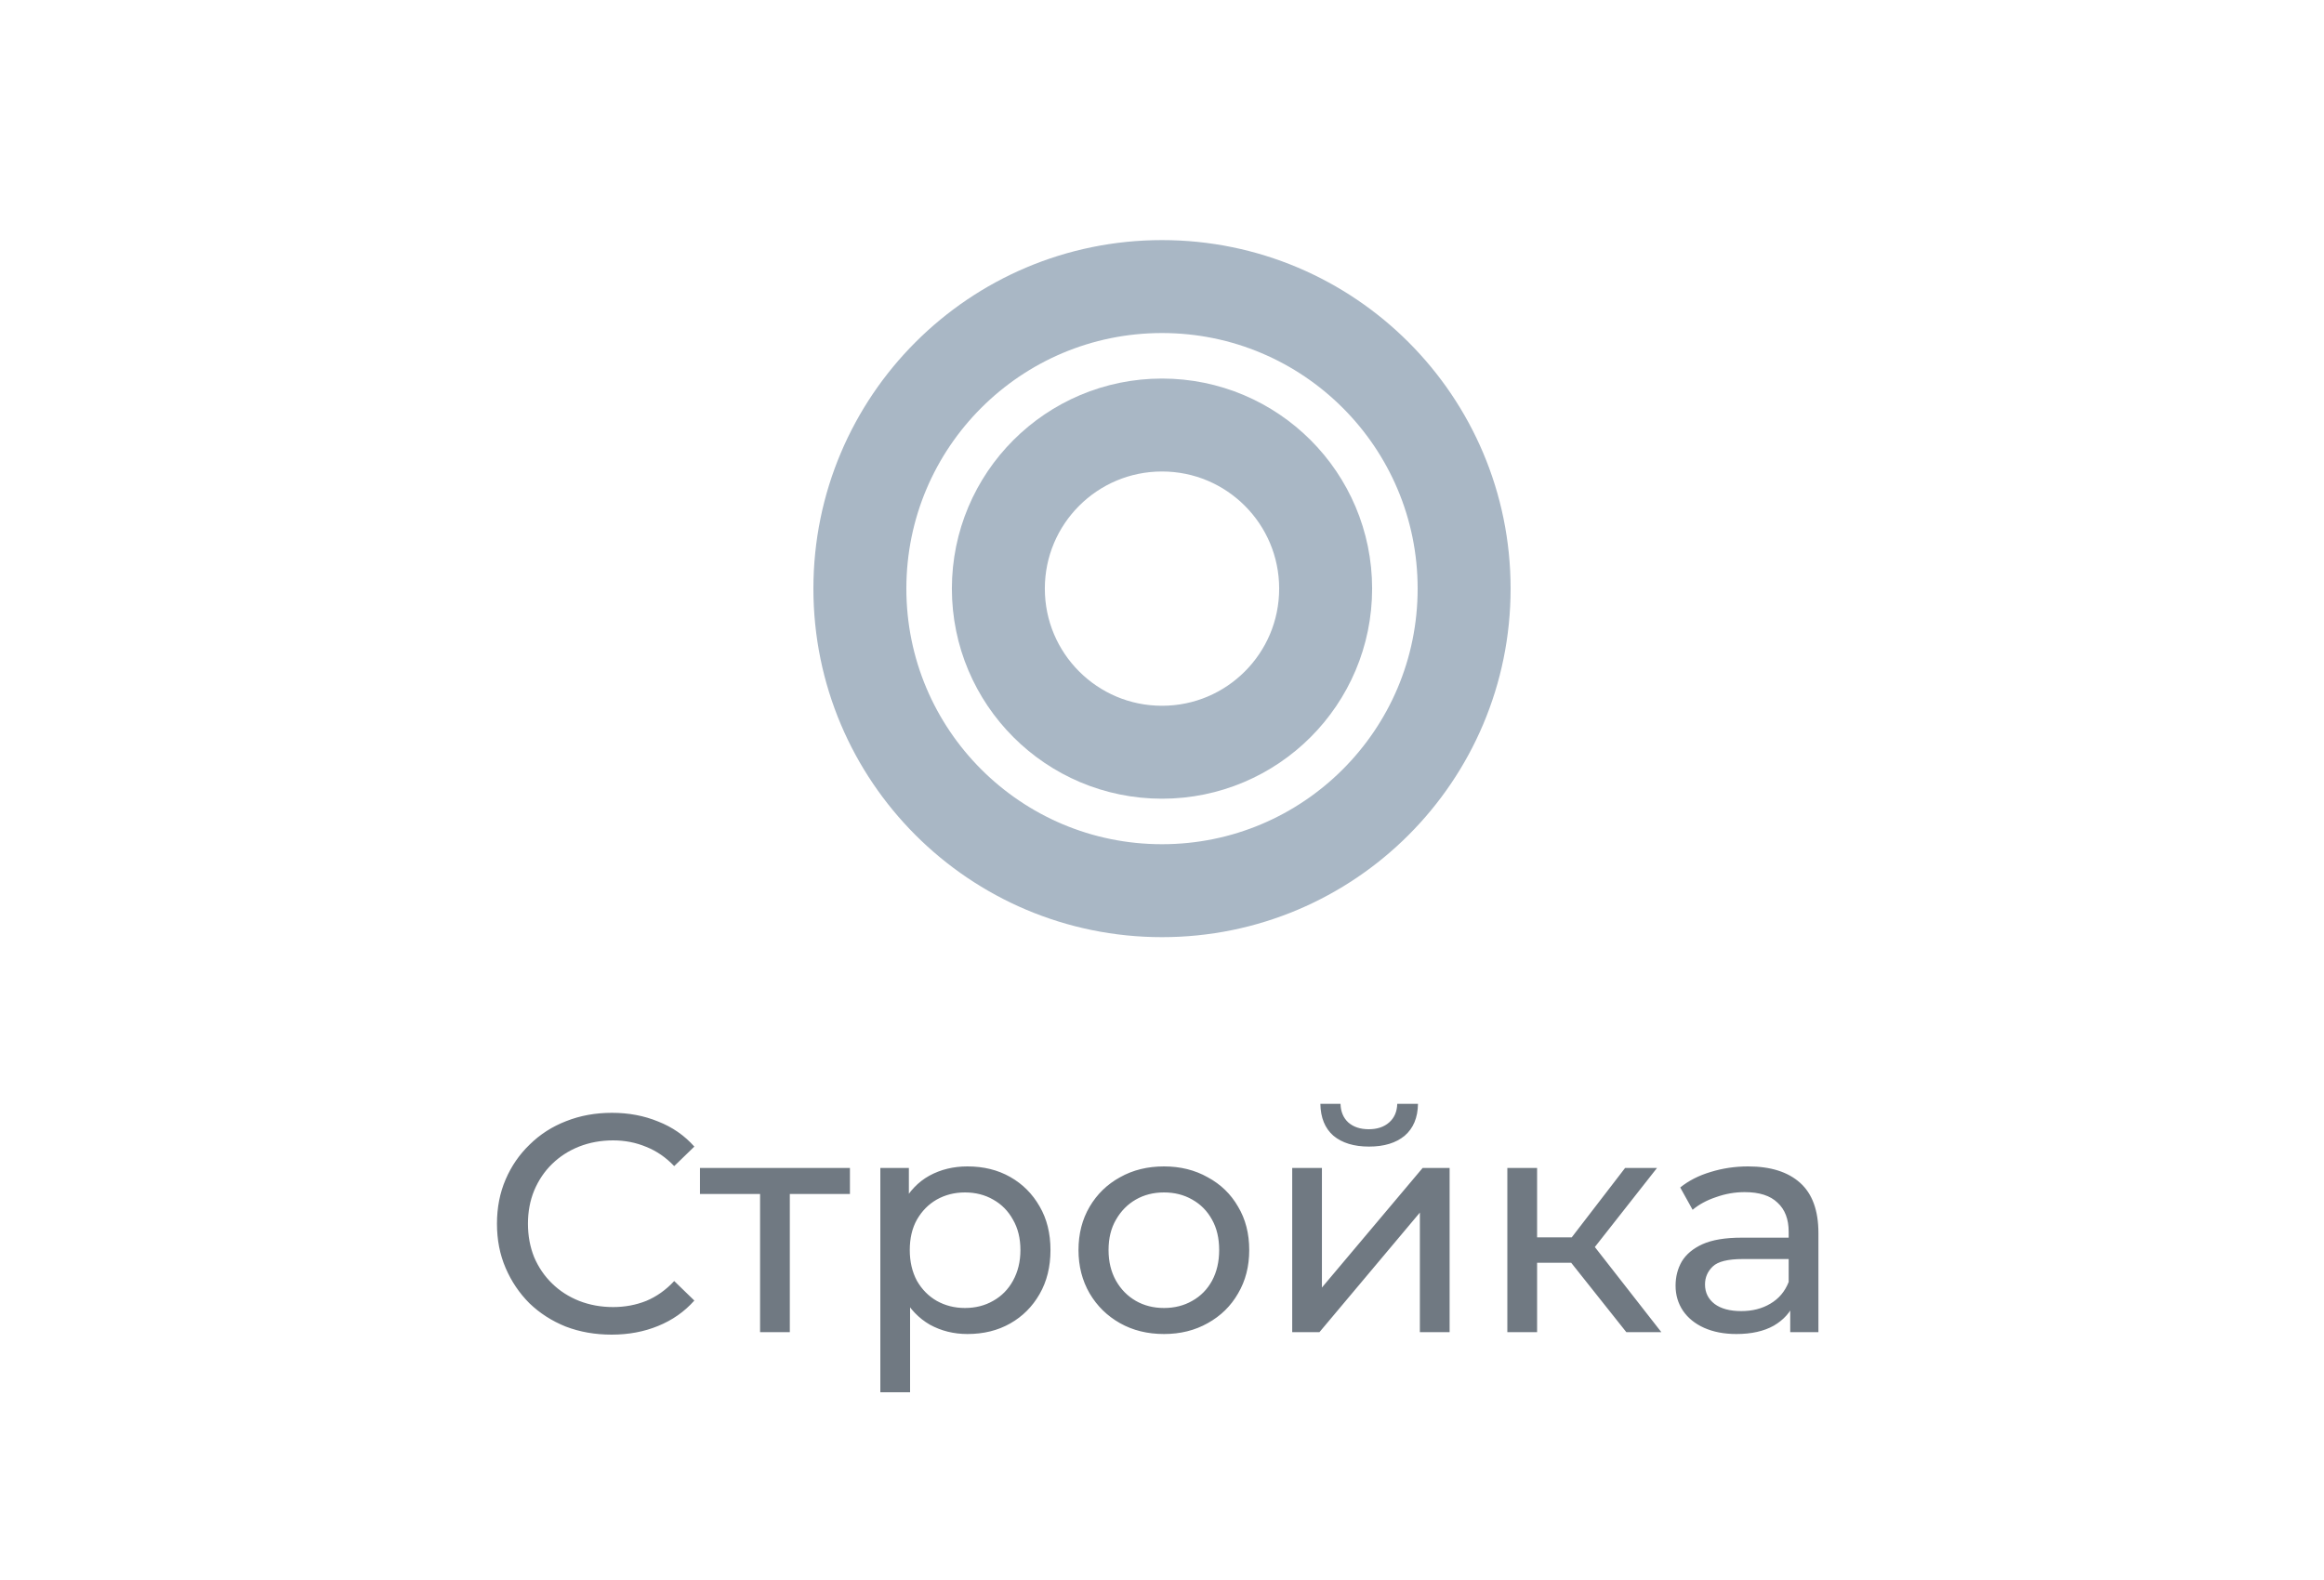 <svg width="75" height="51" viewBox="0 0 75 51" fill="none" xmlns="http://www.w3.org/2000/svg">
<path d="M37.5 28.75C42.885 28.75 47.25 24.385 47.25 19C47.25 13.615 42.885 9.25 37.5 9.25C32.115 9.25 27.75 13.615 27.75 19C27.75 24.385 32.115 28.75 37.5 28.75Z" stroke="#A9B7C5" stroke-width="3" stroke-linecap="round" stroke-linejoin="round"/>
<path d="M37.5 24.281C40.417 24.281 42.781 21.917 42.781 19C42.781 16.083 40.417 13.719 37.5 13.719C34.583 13.719 32.219 16.083 32.219 19C32.219 21.917 34.583 24.281 37.5 24.281Z" stroke="#A9B7C5" stroke-width="3" stroke-linecap="round" stroke-linejoin="round"/>
<path d="M19.738 43.08C19.204 43.08 18.711 42.993 18.258 42.82C17.811 42.64 17.421 42.39 17.088 42.07C16.761 41.743 16.504 41.363 16.318 40.93C16.131 40.497 16.038 40.02 16.038 39.5C16.038 38.98 16.131 38.503 16.318 38.07C16.504 37.637 16.764 37.26 17.098 36.94C17.431 36.613 17.821 36.363 18.268 36.19C18.721 36.01 19.214 35.92 19.748 35.92C20.288 35.92 20.784 36.013 21.238 36.2C21.698 36.38 22.088 36.65 22.408 37.01L21.758 37.64C21.491 37.36 21.191 37.153 20.858 37.02C20.524 36.88 20.168 36.81 19.788 36.81C19.394 36.81 19.028 36.877 18.688 37.01C18.354 37.143 18.064 37.33 17.818 37.57C17.571 37.81 17.378 38.097 17.238 38.43C17.104 38.757 17.038 39.113 17.038 39.5C17.038 39.887 17.104 40.247 17.238 40.58C17.378 40.907 17.571 41.19 17.818 41.43C18.064 41.67 18.354 41.857 18.688 41.99C19.028 42.123 19.394 42.19 19.788 42.19C20.168 42.19 20.524 42.123 20.858 41.99C21.191 41.85 21.491 41.637 21.758 41.35L22.408 41.98C22.088 42.34 21.698 42.613 21.238 42.8C20.784 42.987 20.284 43.08 19.738 43.08ZM24.529 43V38.29L24.769 38.54H22.589V37.7H27.429V38.54H25.259L25.489 38.29V43H24.529ZM31.221 43.06C30.78 43.06 30.377 42.96 30.011 42.76C29.651 42.553 29.36 42.25 29.14 41.85C28.927 41.45 28.82 40.95 28.82 40.35C28.82 39.75 28.924 39.25 29.131 38.85C29.344 38.45 29.631 38.15 29.991 37.95C30.357 37.75 30.767 37.65 31.221 37.65C31.741 37.65 32.2 37.763 32.6 37.99C33.001 38.217 33.317 38.533 33.55 38.94C33.784 39.34 33.901 39.81 33.901 40.35C33.901 40.89 33.784 41.363 33.55 41.77C33.317 42.177 33.001 42.493 32.6 42.72C32.2 42.947 31.741 43.06 31.221 43.06ZM28.41 44.94V37.7H29.331V39.13L29.27 40.36L29.37 41.59V44.94H28.41ZM31.14 42.22C31.48 42.22 31.784 42.143 32.05 41.99C32.324 41.837 32.537 41.62 32.691 41.34C32.85 41.053 32.931 40.723 32.931 40.35C32.931 39.97 32.85 39.643 32.691 39.37C32.537 39.09 32.324 38.873 32.05 38.72C31.784 38.567 31.48 38.49 31.14 38.49C30.807 38.49 30.504 38.567 30.23 38.72C29.964 38.873 29.75 39.09 29.59 39.37C29.437 39.643 29.36 39.97 29.36 40.35C29.36 40.723 29.437 41.053 29.59 41.34C29.75 41.62 29.964 41.837 30.23 41.99C30.504 42.143 30.807 42.22 31.14 42.22ZM37.565 43.06C37.032 43.06 36.559 42.943 36.145 42.71C35.732 42.477 35.405 42.157 35.165 41.75C34.925 41.337 34.805 40.87 34.805 40.35C34.805 39.823 34.925 39.357 35.165 38.95C35.405 38.543 35.732 38.227 36.145 38C36.559 37.767 37.032 37.65 37.565 37.65C38.092 37.65 38.562 37.767 38.975 38C39.395 38.227 39.722 38.543 39.955 38.95C40.195 39.35 40.315 39.817 40.315 40.35C40.315 40.877 40.195 41.343 39.955 41.75C39.722 42.157 39.395 42.477 38.975 42.71C38.562 42.943 38.092 43.06 37.565 43.06ZM37.565 42.22C37.905 42.22 38.209 42.143 38.475 41.99C38.749 41.837 38.962 41.62 39.115 41.34C39.269 41.053 39.345 40.723 39.345 40.35C39.345 39.97 39.269 39.643 39.115 39.37C38.962 39.09 38.749 38.873 38.475 38.72C38.209 38.567 37.905 38.49 37.565 38.49C37.225 38.49 36.922 38.567 36.655 38.72C36.389 38.873 36.175 39.09 36.015 39.37C35.855 39.643 35.775 39.97 35.775 40.35C35.775 40.723 35.855 41.053 36.015 41.34C36.175 41.62 36.389 41.837 36.655 41.99C36.922 42.143 37.225 42.22 37.565 42.22ZM41.702 43V37.7H42.661V41.56L45.911 37.7H46.782V43H45.822V39.14L42.581 43H41.702ZM44.181 37.01C43.695 37.01 43.312 36.893 43.032 36.66C42.758 36.42 42.618 36.077 42.611 35.63H43.261C43.268 35.883 43.352 36.083 43.511 36.23C43.678 36.377 43.898 36.45 44.172 36.45C44.445 36.45 44.665 36.377 44.831 36.23C44.998 36.083 45.085 35.883 45.092 35.63H45.761C45.755 36.077 45.611 36.42 45.331 36.66C45.051 36.893 44.668 37.01 44.181 37.01ZM52.485 43L50.435 40.42L51.225 39.94L53.615 43H52.485ZM48.645 43V37.7H49.605V43H48.645ZM49.315 40.76V39.94H51.065V40.76H49.315ZM51.305 40.46L50.415 40.34L52.445 37.7H53.475L51.305 40.46ZM57.774 43V41.88L57.724 41.67V39.76C57.724 39.353 57.604 39.04 57.364 38.82C57.13 38.593 56.777 38.48 56.304 38.48C55.99 38.48 55.684 38.533 55.384 38.64C55.084 38.74 54.83 38.877 54.624 39.05L54.224 38.33C54.497 38.11 54.824 37.943 55.204 37.83C55.59 37.71 55.994 37.65 56.414 37.65C57.14 37.65 57.7 37.827 58.094 38.18C58.487 38.533 58.684 39.073 58.684 39.8V43H57.774ZM56.034 43.06C55.64 43.06 55.294 42.993 54.994 42.86C54.7 42.727 54.474 42.543 54.314 42.31C54.154 42.07 54.074 41.8 54.074 41.5C54.074 41.213 54.14 40.953 54.274 40.72C54.414 40.487 54.637 40.3 54.944 40.16C55.257 40.02 55.677 39.95 56.204 39.95H57.884V40.64H56.244C55.764 40.64 55.44 40.72 55.274 40.88C55.107 41.04 55.024 41.233 55.024 41.46C55.024 41.72 55.127 41.93 55.334 42.09C55.54 42.243 55.827 42.32 56.194 42.32C56.554 42.32 56.867 42.24 57.134 42.08C57.407 41.92 57.604 41.687 57.724 41.38L57.914 42.04C57.787 42.353 57.564 42.603 57.244 42.79C56.924 42.97 56.52 43.06 56.034 43.06Z" fill="#707982"/>
</svg>
